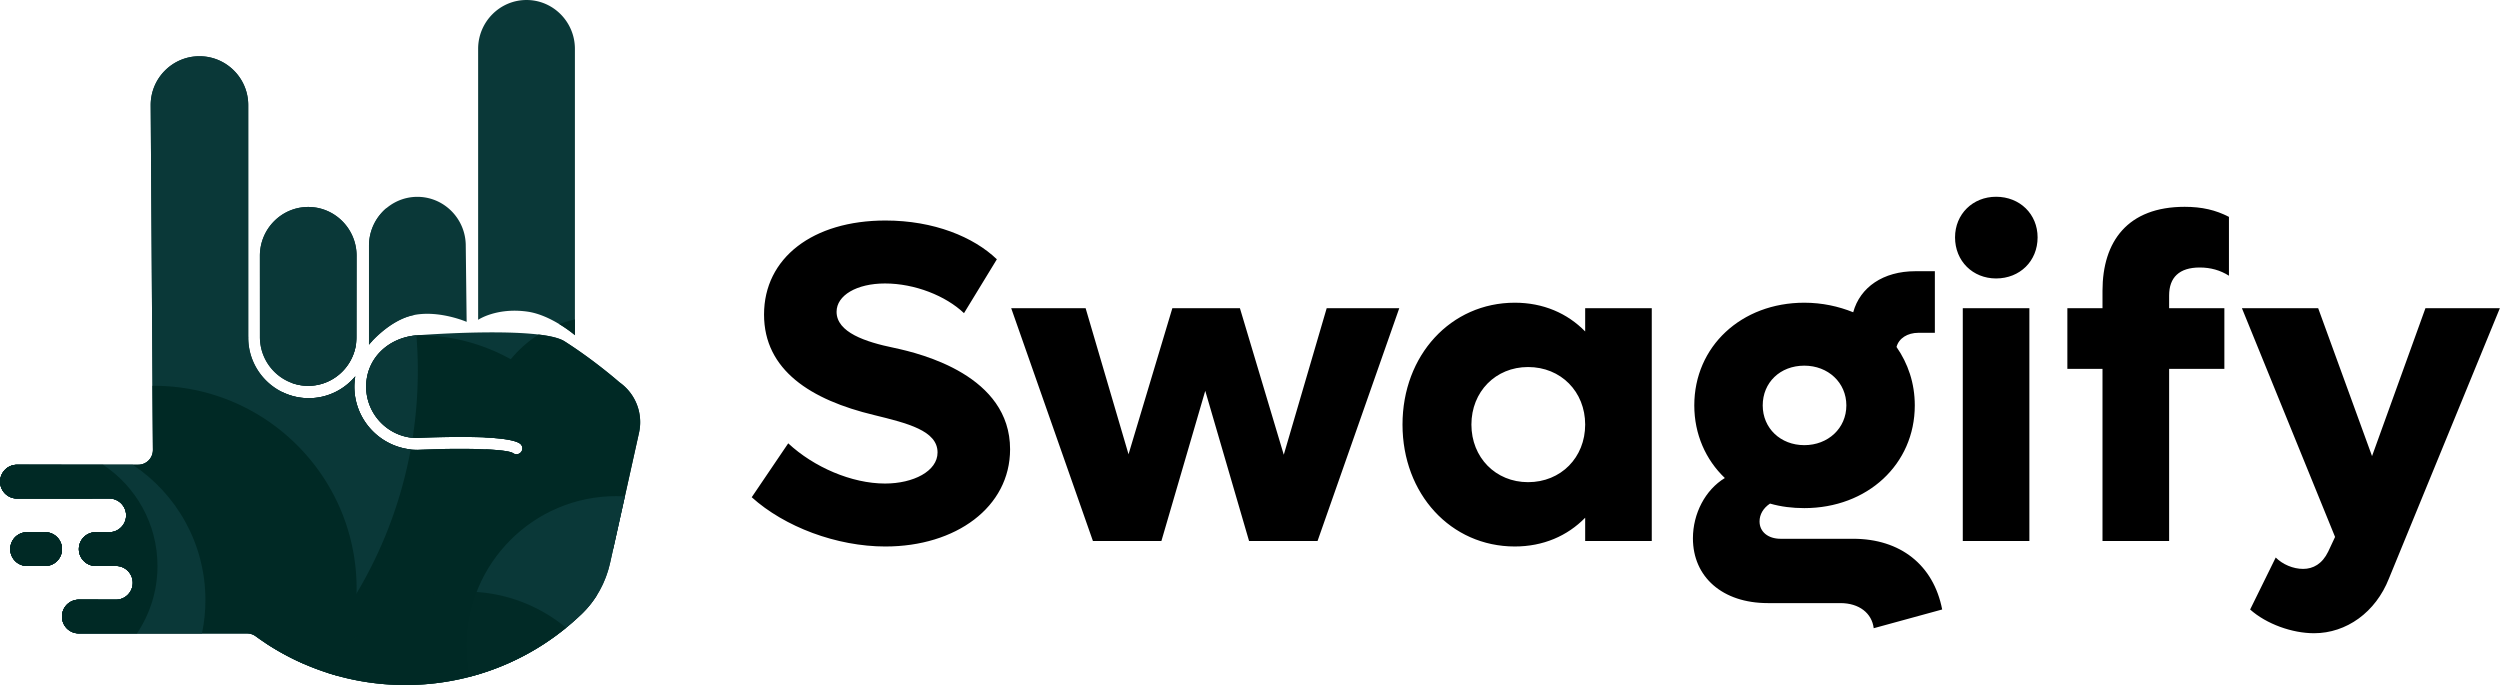 <svg clip-rule="evenodd" fill-rule="evenodd" height="685" stroke-linejoin="round" stroke-miterlimit="2" viewBox="-.062 -.031 6936.822 1900.905" width="2500" xmlns="http://www.w3.org/2000/svg"><path d="m382.992 1289.712a40.93 40.93 0 0 0 29.028-12.08 40.9 40.9 0 0 0 11.89-29.111c-1.216-188.176-6.214-957.016-6.214-957.016 0-74.696 60.72-135.474 135.358-135.474s135.358 60.778 135.358 135.474v641.814c0 .753.124 1.473.224 2.201-.042.447-.133.886-.133 1.349 0 92.685 75.342 168.085 167.96 168.085 51.776 0 98.123-23.583 128.954-60.555-1.53 9.318-2.524 18.809-2.524 28.548 0 96.682 78.577 175.342 175.97 175.325 10.08-.48 20.282-.893 30.543-1.25l7.712-.256a2499.9 2499.9 0 0 1 19.33-.537l7.728-.174 7.712-.15c5.13-.098 10.253-.173 15.342-.23l7.612-.075c5.056-.05 10.08-.075 15.06-.083l7.431-.008c72.71.09 134.142 3.847 146.157 12.164 7.406 5.155 17.641 3.293 22.788-4.146 5.156-7.44 3.302-17.65-4.145-22.805-19.512-13.521-84.618-17.642-149.218-18.147l-8.606-.05c-51.568-.165-101.498 1.821-126.19 2.996-78.56 0-142.466-63.964-142.466-142.574s62.044-136.963 142.466-142.565c8.366-.58 340.803-26.074 408.068 16.764 84.668 53.91 151.982 113.447 152.487 113.794 44.767 31.593 66.016 86.58 54.134 140.1l-80 360.092c-12.322 55.45-39.67 104.792-79.107 142.69a710.815 710.815 0 0 1 -104.344 82.938c-114.564 74.638-247.704 114.092-385.04 114.092-155.019 0-298.536-50.211-415.152-135.226a40.851 40.851 0 0 0 -24.178-7.919c-77.89-.025-466.612-.025-466.612-.025-25.842 0-46.777-20.943-46.777-46.793 0-25.842 20.935-46.802 46.777-46.802h103.028c25.718 0 46.562-20.952 46.562-46.794s-20.844-46.794-46.562-46.794h-56.21c-25.834 0-46.777-20.96-46.777-46.802 0-25.85 20.943-46.793 46.777-46.793h37.485c25.866 0 46.826-20.952 46.826-46.802 0-25.842-20.96-46.794-46.826-46.794h-255.954c-25.834 0-46.786-20.952-46.786-46.794 0-25.85 20.952-46.802 46.786-46.802zm-258.023 187.192c25.751 0 46.629 20.943 46.629 46.793 0 25.842-20.878 46.802-46.629 46.802h-50.318c-25.743 0-46.62-20.96-46.62-46.802 0-25.85 20.877-46.793 46.62-46.793zm729.964-902.61c74 0 134.216 60.72 134.216 135.367l-.232 225.702c0 74.564-60.14 135.218-134.05 135.218-73.918 0-134.05-60.654-134.05-135.218l-.092-225.702c0-74.646 60.215-135.367 134.208-135.367zm302.839-28.092c74.034 0 134.274 60.877 134.274 135.705l2.457 211.255s-75.052-32.644-145.76-19.082c-68.96 13.231-125.245 82.152-125.245 82.152v-274.325c0-74.828 60.231-135.705 134.274-135.705zm302.896-546.233c74.034 0 134.274 60.82 134.274 135.574v794.582s-64.998-56.103-132.023-65.437c-85.743-11.948-136.525 22.764-136.525 22.764v-751.91c0-74.753 60.232-135.573 134.274-135.573z" fill="#0a3838"/><path d="m1494.28 928.358c32.013 3.83 57.798 9.812 71.906 18.797 84.675 53.915 151.988 113.449 152.494 113.806 44.766 31.588 66.015 86.575 54.129 140.092l-71.277 320.823a325.1 325.1 0 0 1 -34.586 1.839c-162.495 0-297.1-120.355-319.464-276.726 39.311 1.793 68.172 5.277 76.007 10.701 7.412 5.15 17.643 3.295 22.792-4.152 5.154-7.438 3.3-17.649-4.148-22.803-14.236-9.863-52.76-14.726-97.654-16.83a318.407 318.407 0 0 1 -.255-12.913c0-114.619 59.88-215.358 150.057-272.634zm100.669-42.014v43.796s-17.296-14.925-43.234-30.658a319.975 319.975 0 0 1 43.234-13.138z" fill="#002925"/><path d="m1161.608 930.145c292.177 1.42 528.916 239.04 528.916 531.513 0 67.737-12.698 132.527-35.827 192.086-11.646 18.281-25.371 35.087-40.992 50.099-32.062 30.811-67.164 58.711-104.34 82.933-114.572 74.643-247.712 114.098-385.045 114.098-142.743 0-275.734-42.576-386.935-115.681-68.922-89.666-109.899-201.853-109.899-323.535 0-145.915 58.921-278.177 154.251-374.258 22.516 11.243 47.898 17.572 74.73 17.572 51.775 0 98.12-23.59 128.956-60.56-1.537 9.316-2.533 18.807-2.533 28.553 0 96.679 78.581 175.337 175.975 175.322 10.078-.476 20.279-.894 30.546-1.252l7.713-.255c6.43-.205 12.882-.383 19.328-.537l7.724-.173 7.713-.154c5.133-.092 10.251-.168 15.344-.224l7.611-.082c5.057-.04 10.083-.072 15.063-.082h7.433c72.712.092 134.135 3.847 146.15 12.162 7.41 5.15 17.642 3.295 22.791-4.152 5.154-7.438 3.3-17.649-4.148-22.803-19.512-13.515-84.613-17.637-149.214-18.148l-8.602-.046c-51.57-.164-101.5 1.823-126.193 2.993-78.56 0-142.466-63.962-142.466-142.57 0-78.616 62.041-136.965 142.466-142.563zm-174.683 28.513c-10.972 63.513-66.015 111.942-132.062 111.942-16.304 0-31.94-2.953-46.4-8.357 51.63-45.354 112.1-80.86 178.462-103.585zm46.651-13.608c-6.487 6.794-10.078 11.192-10.078 11.192v-8.642a519.152 519.152 0 0 1 10.078-2.549z" fill="#002925"/><path d="m843.564 1842.653c-47.76-20.77-92.791-46.672-134.4-77.008a40.862 40.862 0 0 0 -24.177-7.923c-77.892-.02-466.614-.02-466.614-.02-25.837 0-46.78-20.948-46.78-46.795s20.943-46.8 46.78-46.8h103.033c25.713 0 46.56-20.952 46.56-46.793 0-25.847-20.847-46.8-46.56-46.8h-56.208c-25.842 0-46.784-20.958-46.784-46.804s20.942-46.795 46.784-46.795h37.482c25.862 0 46.825-20.953 46.825-46.794 0-25.847-20.963-46.8-46.825-46.8h-255.956c-25.836 0-46.784-20.947-46.784-46.794s20.948-46.8 46.784-46.8h336.269a40.926 40.926 0 0 0 40.92-41.19c-1.22-188.179-6.217-957.024-6.217-957.024 0-74.694 60.724-135.469 135.357-135.469 74.638 0 135.362 60.775 135.362 135.47v641.819c0 .756.122 1.47.22 2.201-.037.45-.134.89-.134 1.354 0 92.684 75.348 168.084 167.966 168.084 51.775 0 98.12-23.59 128.956-60.56-1.537 9.316-2.533 18.807-2.533 28.553 0 90.09 68.232 164.523 156.34 174.244-41.518 226.861-146.42 431.686-295.666 595.444zm-718.59-365.738c25.749 0 46.62 20.948 46.62 46.795s-20.871 46.804-46.62 46.804h-50.32c-25.749 0-46.625-20.958-46.625-46.804s20.876-46.795 46.625-46.795zm1030.121-546.28a1224.035 1224.035 0 0 1 3.908 97.824c0 63.41-4.888 125.687-14.313 186.442-72.278-6.784-129.032-67.855-129.032-141.936 0-77.626 60.488-135.495 139.437-142.33zm-300.155-356.327c74 0 134.207 60.724 134.207 135.367l-.23 225.702c0 74.561-60.136 135.224-134.054 135.224-73.912 0-134.049-60.663-134.049-135.224l-.081-225.702c0-74.643 60.208-135.367 134.207-135.367zm217.079 3.264c37.682 93.62 63.983 192.996 77.192 296.438l-.465.086c-68.963 13.23-125.248 82.147-125.248 82.147v-274.32c0-41.906 18.89-79.434 48.521-104.35z" fill="#0a3838"/><path d="m422.758 1070.61 3.627-.01c310.596 0 562.762 252.161 562.762 562.763 0 86.468-19.543 168.41-54.461 241.649-82.147-22.925-158.307-60.366-225.523-109.367a40.862 40.862 0 0 0 -24.176-7.923c-77.892-.02-466.614-.02-466.614-.02-25.837 0-46.78-20.948-46.78-46.795s20.943-46.8 46.78-46.8h103.033c25.713 0 46.56-20.952 46.56-46.793 0-25.847-20.847-46.8-46.56-46.8h-56.208c-25.842 0-46.784-20.958-46.784-46.804s20.942-46.795 46.784-46.795h37.482c25.862 0 46.825-20.953 46.825-46.794 0-25.847-20.963-46.8-46.825-46.8h-255.956c-25.836 0-46.784-20.947-46.784-46.794s20.948-46.8 46.784-46.8h336.269a40.926 40.926 0 0 0 40.92-41.19zm-297.785 406.305c25.75 0 46.62 20.948 46.62 46.795s-20.87 46.804-46.62 46.804h-50.319c-25.749 0-46.625-20.958-46.625-46.804s20.876-46.795 46.625-46.795z" fill="#002925"/><path d="m1303.446 1877.928c-5.853-27.741-8.938-56.52-8.938-86.008 0-229.145 186.037-415.183 415.182-415.183 8.04 0 16.034.23 23.936.685l-40.818 183.73c-12.32 55.446-39.669 104.795-79.103 142.69-32.062 30.812-67.164 58.712-104.34 82.934-63.728 41.518-133.196 72.146-205.919 91.152zm-935.609-588.2c121.545 80.655 201.75 218.75 201.75 375.432 0 31.71-3.284 62.655-9.541 92.552-141.834-.01-341.673-.01-341.673-.01-25.837 0-46.78-20.948-46.78-46.795s20.943-46.8 46.78-46.8h103.033c25.713 0 46.56-20.952 46.56-46.793 0-25.847-20.847-46.8-46.56-46.8h-56.208c-25.842 0-46.784-20.958-46.784-46.804s20.942-46.795 46.784-46.795h37.482c25.862 0 46.825-20.953 46.825-46.794 0-25.847-20.963-46.8-46.825-46.8h-255.956c-25.836 0-46.784-20.947-46.784-46.794s20.948-46.8 46.784-46.8zm-242.864 187.187c25.75 0 46.62 20.948 46.62 46.795s-20.87 46.804-46.62 46.804h-50.319c-25.749 0-46.625-20.958-46.625-46.804s20.876-46.795 46.625-46.795z" fill="#0a3838"/><g fill="#002925"><path d="m285.67 1289.728c90.907 60.32 150.89 163.604 150.89 280.786 0 69.25-20.948 133.646-56.852 187.193l-161.335-.005c-25.837 0-46.78-20.948-46.78-46.795s20.943-46.8 46.78-46.8h103.033c25.713 0 46.56-20.952 46.56-46.793 0-25.847-20.847-46.8-46.56-46.8h-56.208c-25.842 0-46.784-20.958-46.784-46.804s20.942-46.795 46.784-46.795h37.482c25.862 0 46.825-20.953 46.825-46.794 0-25.847-20.963-46.8-46.825-46.8h-255.956c-25.836 0-46.784-20.947-46.784-46.794s20.948-46.8 46.784-46.8zm-160.697 187.187c25.75 0 46.62 20.948 46.62 46.795s-20.87 46.804-46.62 46.804h-50.319c-25.749 0-46.625-20.958-46.625-46.804s20.876-46.795 46.625-46.795z"/><path d="m909.427 1867.447c74.54-134.56 218.019-225.738 382.618-225.738 105.812 0 202.895 37.677 278.534 100.332a709.805 709.805 0 0 1 -61.214 44.735c-114.572 74.643-247.712 114.098-385.045 114.098-74.894 0-147.1-11.718-214.893-33.427z" fill-opacity=".9"/><path d="m272.19 1664.105c-15.773 34.74-37.89 65.995-64.866 92.28-20.503-4.964-35.725-23.44-35.725-45.476 0-25.846 20.937-46.804 46.779-46.804zm20.734-187.188c4.132 19.957 6.298 40.624 6.298 61.797a307.18 307.18 0 0 1 -1.645 31.797h-32.38c-25.836 0-46.783-20.953-46.783-46.8s20.947-46.794 46.784-46.794zm-167.95 0c25.749 0 46.625 20.948 46.625 46.795s-20.876 46.799-46.626 46.799h-50.319c-25.749 0-46.625-20.953-46.625-46.8s20.876-46.794 46.625-46.794zm44.577-187.192c35.168 24.676 64.876 56.606 86.943 93.598h-209.77c-25.836 0-46.784-20.947-46.784-46.794s20.948-46.804 46.784-46.804z"/></g><path d="m6730.26 855.203-148.2 410.498-149.499-410.498h-211.6l258.5 634.797-19 40.6c-16.5 34.2-41.8 48.1-69.7 48.1s-57-12.6-76-31.6l-71 144.3c45.6 40.5 116.6 65.8 177.4 65.8 89.9 0 171-58.2 207.8-151.9l307.799-750.097zm-1587.996 639.897h-201.599c-34.2 0-58.3-19-58.3-48.2 0-19.1 10.1-36.9 29.1-49.5 30.5 8.8 62.2 12.6 95.1 12.6 174.9 0 306.599-121.499 306.599-284.998 0-62.1-19-116.6-50.7-162.2 6.4-24.1 30.4-39.3 60.8-39.3h45.6v-170.9h-54.4c-88.7 0-153.2 44.3-172.2 113.9-40.6-16.4-86.2-26.5-135.7-26.5-174.899 0-305.298 121.5-305.298 285 0 79.9 31.7 150.9 84.8 201.499-54.4 32.9-88.6 98.8-88.6 167.3 0 107.599 82.3 179.799 207.7 179.799h201.599c51.9 0 87.4 27.9 92.4 69.7l189.999-52c-24.1-124-116.5-196.2-246.9-196.2zm-2685.593 21.4c195.2 0 345.9-108.9 345.9-269.799 0-204-244.4-264.899-321.8-281.399-79.8-16.4-159.7-43.1-159.7-100.1 0-45.6 55.8-78.6 134.4-78.6 82.4 0 168.6 34.2 219.2 82.4l91.2-149.499c-64.6-62-174.8-107.6-309.2-107.6-201.5 0-336.899 103.8-336.899 260.9 0 154.599 130.4 236.999 305.2 278.899 92.6 22.8 176.299 43.1 176.299 103.9 0 51.999-67.2 86.199-145.8 86.199-92.6 0-197.7-45.6-268.599-111.6l-101.3 149.6c91.1 82.2 235.5 136.7 371.1 136.7zm1941.795-661.297v64.6c-49.5-50.7-116.7-79.8-195.3-79.8-177.399 0-311.598 145.6-311.598 338.198 0 192.7 134.2 338.3 311.599 338.3 78.6 0 145.8-29.1 195.3-79.8v64.6h184.799v-646.099zm1047.898 646.097h184.8v-646.097h-184.8zm657.498-758.997c30.4 0 57 7.6 81.1 22.8v-163.3c-36.8-19-74.8-27.9-122.9-27.9-158.3 0-228 96.2-228 233.1v48.2h-97.5v168.399h97.5v477.698h184.9v-477.698h153.3v-168.4h-153.3v-35.5c0-49.5 27.9-77.399 84.9-77.399zm-2422.694 112.9-119.1 406.698-121.7-406.698h-187.498l-121.6 405.398-119.1-405.398h-206.5l226.8 646.097h190l121.699-416.798 121.6 416.798h190l226.799-646.097zm558.799 482.797c-90 0-157.2-68.5-157.2-159.8 0-91.2 67.2-159.699 157.2-159.699 91.3 0 158.5 68.5 158.5 159.7 0 91.3-67.2 159.799-158.5 159.799zm766.598-323.299c66 0 116.7 46.9 116.7 110.3s-50.7 110.3-116.7 110.3c-65.9 0-115.4-46.9-115.4-110.3s48.2-110.3 115.4-110.3zm532.198-242c65.9 0 115.2-48.099 115.2-113.999 0-64.6-49.3-112.7-115.2-112.7-64.6 0-113.9 48.1-113.9 112.7 0 65.9 49.3 114 113.9 114z" fill-rule="nonzero"/></svg>